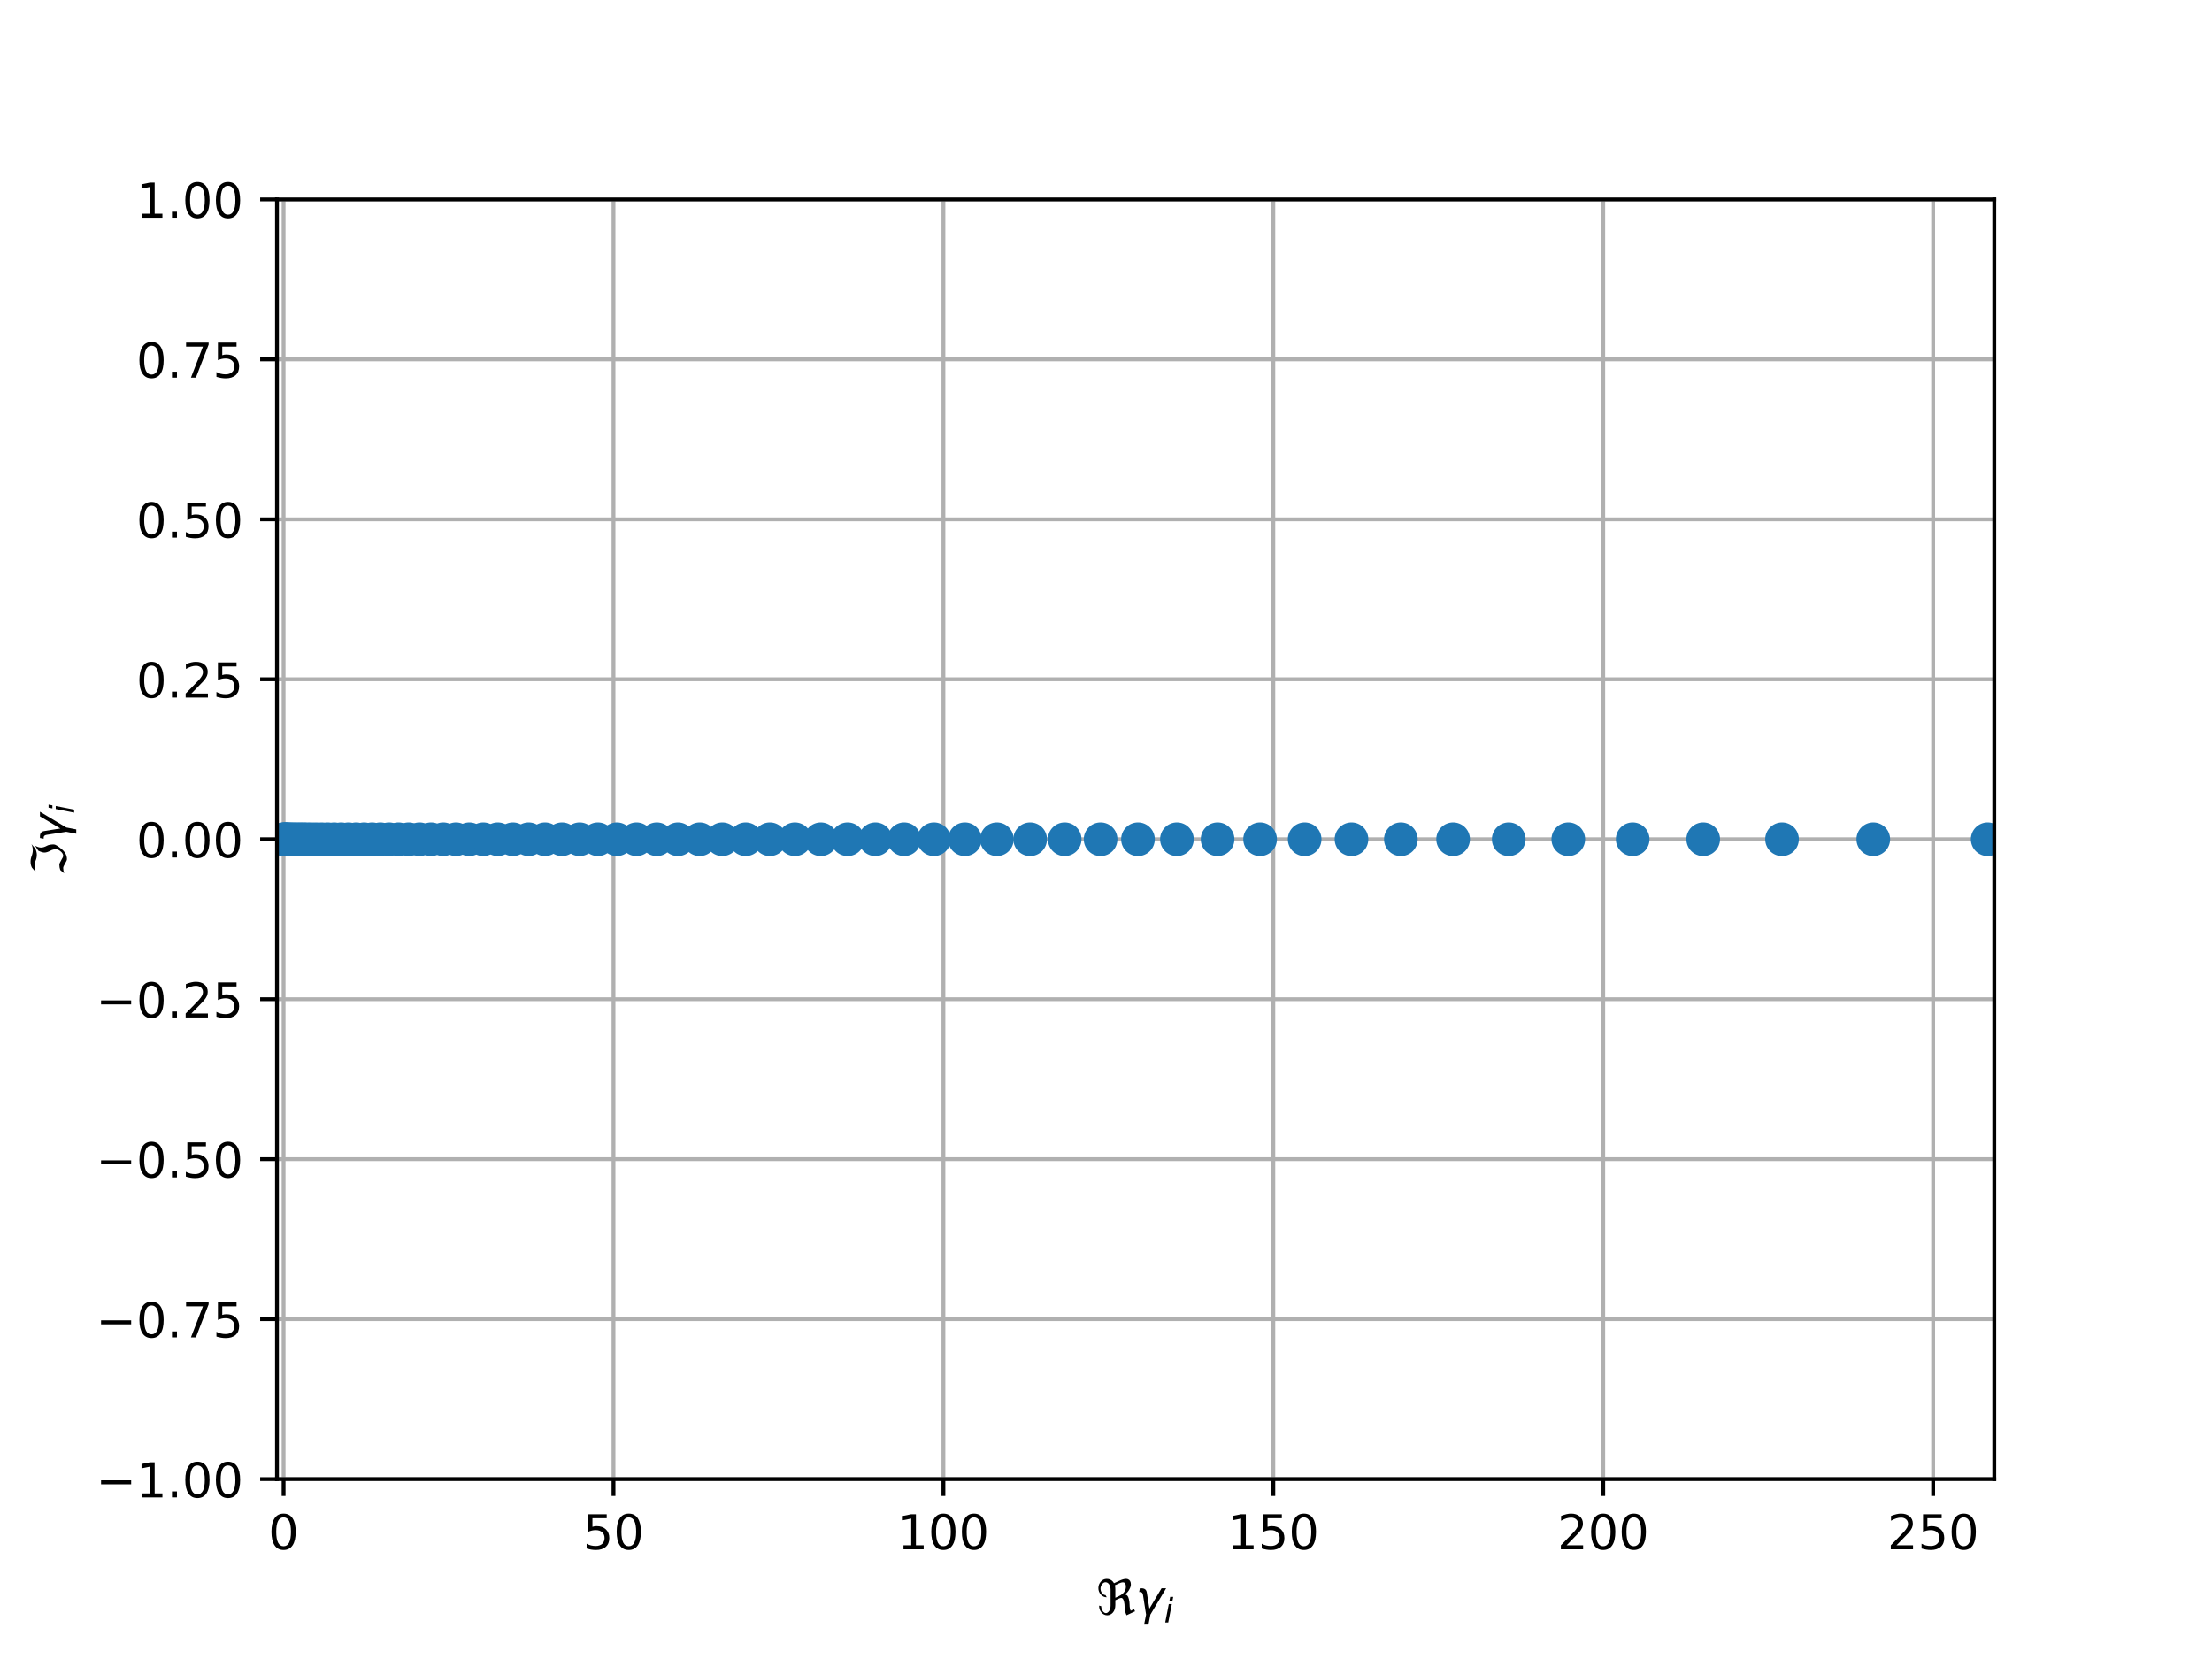 <?xml version="1.0" encoding="utf-8" standalone="no"?>
<!DOCTYPE svg PUBLIC "-//W3C//DTD SVG 1.1//EN"
  "http://www.w3.org/Graphics/SVG/1.1/DTD/svg11.dtd">
<!-- Created with matplotlib (http://matplotlib.org/) -->
<svg height="345pt" version="1.1" viewBox="0 0 460 345" width="460pt" xmlns="http://www.w3.org/2000/svg" xmlns:xlink="http://www.w3.org/1999/xlink">
 <defs>
  <style type="text/css">
*{stroke-linecap:butt;stroke-linejoin:round;}
  </style>
 </defs>
 <g id="figure_1">
  <g id="patch_1">
   <path d="M 0 345.6 
L 460.8 345.6 
L 460.8 0 
L 0 0 
z
" style="fill:#ffffff;"/>
  </g>
  <g id="axes_1">
   <g id="patch_2">
    <path d="M 57.6 307.584 
L 414.72 307.584 
L 414.72 41.472 
L 57.6 41.472 
z
" style="fill:#ffffff;"/>
   </g>
   <g id="matplotlib.axis_1">
    <g id="xtick_1">
     <g id="line2d_1">
      <path clip-path="url(#p644e85e015)" d="M 58.972 307.584 
L 58.972 41.472 
" style="fill:none;stroke:#b0b0b0;stroke-linecap:square;stroke-width:0.8;"/>
     </g>
     <g id="line2d_2">
      <defs>
       <path d="M 0 0 
L 0 3.5 
" id="m82229c203b" style="stroke:#000000;stroke-width:0.8;"/>
      </defs>
      <g>
       <use style="stroke:#000000;stroke-width:0.8;" x="58.972" xlink:href="#m82229c203b" y="307.584"/>
      </g>
     </g>
     <g id="text_1">
      <!-- 0 -->
      <defs>
       <path d="M 31.781 66.406 
Q 24.172 66.406 20.328 58.906 
Q 16.5 51.422 16.5 36.375 
Q 16.5 21.391 20.328 13.891 
Q 24.172 6.391 31.781 6.391 
Q 39.453 6.391 43.281 13.891 
Q 47.125 21.391 47.125 36.375 
Q 47.125 51.422 43.281 58.906 
Q 39.453 66.406 31.781 66.406 
M 31.781 74.219 
Q 44.047 74.219 50.516 64.516 
Q 56.984 54.828 56.984 36.375 
Q 56.984 17.969 50.516 8.266 
Q 44.047 -1.422 31.781 -1.422 
Q 19.531 -1.422 13.062 8.266 
Q 6.594 17.969 6.594 36.375 
Q 6.594 54.828 13.062 64.516 
Q 19.531 74.219 31.781 74.219 
" id="DejaVuSans-30"/>
      </defs>
      <g transform="translate(55.791 322.182)scale(0.1 -0.1)">
       <use xlink:href="#DejaVuSans-30"/>
      </g>
     </g>
    </g>
    <g id="xtick_2">
     <g id="line2d_3">
      <path clip-path="url(#p644e85e015)" d="M 127.579 307.584 
L 127.579 41.472 
" style="fill:none;stroke:#b0b0b0;stroke-linecap:square;stroke-width:0.8;"/>
     </g>
     <g id="line2d_4">
      <g>
       <use style="stroke:#000000;stroke-width:0.8;" x="127.579" xlink:href="#m82229c203b" y="307.584"/>
      </g>
     </g>
     <g id="text_2">
      <!-- 50 -->
      <defs>
       <path d="M 10.797 72.906 
L 49.516 72.906 
L 49.516 64.594 
L 19.828 64.594 
L 19.828 46.734 
Q 21.969 47.469 24.109 47.828 
Q 26.266 48.188 28.422 48.188 
Q 40.625 48.188 47.75 41.5 
Q 54.891 34.812 54.891 23.391 
Q 54.891 11.625 47.562 5.094 
Q 40.234 -1.422 26.906 -1.422 
Q 22.312 -1.422 17.547 -0.641 
Q 12.797 0.141 7.719 1.703 
L 7.719 11.625 
Q 12.109 9.234 16.797 8.062 
Q 21.484 6.891 26.703 6.891 
Q 35.156 6.891 40.078 11.328 
Q 45.016 15.766 45.016 23.391 
Q 45.016 31 40.078 35.438 
Q 35.156 39.891 26.703 39.891 
Q 22.75 39.891 18.812 39.016 
Q 14.891 38.141 10.797 36.281 
z
" id="DejaVuSans-35"/>
      </defs>
      <g transform="translate(121.217 322.182)scale(0.1 -0.1)">
       <use xlink:href="#DejaVuSans-35"/>
       <use x="63.623" xlink:href="#DejaVuSans-30"/>
      </g>
     </g>
    </g>
    <g id="xtick_3">
     <g id="line2d_5">
      <path clip-path="url(#p644e85e015)" d="M 196.187 307.584 
L 196.187 41.472 
" style="fill:none;stroke:#b0b0b0;stroke-linecap:square;stroke-width:0.8;"/>
     </g>
     <g id="line2d_6">
      <g>
       <use style="stroke:#000000;stroke-width:0.8;" x="196.187" xlink:href="#m82229c203b" y="307.584"/>
      </g>
     </g>
     <g id="text_3">
      <!-- 100 -->
      <defs>
       <path d="M 12.406 8.297 
L 28.516 8.297 
L 28.516 63.922 
L 10.984 60.406 
L 10.984 69.391 
L 28.422 72.906 
L 38.281 72.906 
L 38.281 8.297 
L 54.391 8.297 
L 54.391 0 
L 12.406 0 
z
" id="DejaVuSans-31"/>
      </defs>
      <g transform="translate(186.643 322.182)scale(0.1 -0.1)">
       <use xlink:href="#DejaVuSans-31"/>
       <use x="63.623" xlink:href="#DejaVuSans-30"/>
       <use x="127.246" xlink:href="#DejaVuSans-30"/>
      </g>
     </g>
    </g>
    <g id="xtick_4">
     <g id="line2d_7">
      <path clip-path="url(#p644e85e015)" d="M 264.794 307.584 
L 264.794 41.472 
" style="fill:none;stroke:#b0b0b0;stroke-linecap:square;stroke-width:0.8;"/>
     </g>
     <g id="line2d_8">
      <g>
       <use style="stroke:#000000;stroke-width:0.8;" x="264.794" xlink:href="#m82229c203b" y="307.584"/>
      </g>
     </g>
     <g id="text_4">
      <!-- 150 -->
      <g transform="translate(255.25 322.182)scale(0.1 -0.1)">
       <use xlink:href="#DejaVuSans-31"/>
       <use x="63.623" xlink:href="#DejaVuSans-35"/>
       <use x="127.246" xlink:href="#DejaVuSans-30"/>
      </g>
     </g>
    </g>
    <g id="xtick_5">
     <g id="line2d_9">
      <path clip-path="url(#p644e85e015)" d="M 333.401 307.584 
L 333.401 41.472 
" style="fill:none;stroke:#b0b0b0;stroke-linecap:square;stroke-width:0.8;"/>
     </g>
     <g id="line2d_10">
      <g>
       <use style="stroke:#000000;stroke-width:0.8;" x="333.401" xlink:href="#m82229c203b" y="307.584"/>
      </g>
     </g>
     <g id="text_5">
      <!-- 200 -->
      <defs>
       <path d="M 19.188 8.297 
L 53.609 8.297 
L 53.609 0 
L 7.328 0 
L 7.328 8.297 
Q 12.938 14.109 22.625 23.891 
Q 32.328 33.688 34.812 36.531 
Q 39.547 41.844 41.422 45.531 
Q 43.312 49.219 43.312 52.781 
Q 43.312 58.594 39.234 62.25 
Q 35.156 65.922 28.609 65.922 
Q 23.969 65.922 18.812 64.312 
Q 13.672 62.703 7.812 59.422 
L 7.812 69.391 
Q 13.766 71.781 18.938 73 
Q 24.125 74.219 28.422 74.219 
Q 39.75 74.219 46.484 68.547 
Q 53.219 62.891 53.219 53.422 
Q 53.219 48.922 51.531 44.891 
Q 49.859 40.875 45.406 35.406 
Q 44.188 33.984 37.641 27.219 
Q 31.109 20.453 19.188 8.297 
" id="DejaVuSans-32"/>
      </defs>
      <g transform="translate(323.857 322.182)scale(0.1 -0.1)">
       <use xlink:href="#DejaVuSans-32"/>
       <use x="63.623" xlink:href="#DejaVuSans-30"/>
       <use x="127.246" xlink:href="#DejaVuSans-30"/>
      </g>
     </g>
    </g>
    <g id="xtick_6">
     <g id="line2d_11">
      <path clip-path="url(#p644e85e015)" d="M 402.008 307.584 
L 402.008 41.472 
" style="fill:none;stroke:#b0b0b0;stroke-linecap:square;stroke-width:0.8;"/>
     </g>
     <g id="line2d_12">
      <g>
       <use style="stroke:#000000;stroke-width:0.8;" x="402.008" xlink:href="#m82229c203b" y="307.584"/>
      </g>
     </g>
     <g id="text_6">
      <!-- 250 -->
      <g transform="translate(392.465 322.182)scale(0.1 -0.1)">
       <use xlink:href="#DejaVuSans-32"/>
       <use x="63.623" xlink:href="#DejaVuSans-35"/>
       <use x="127.246" xlink:href="#DejaVuSans-30"/>
      </g>
     </g>
    </g>
    <g id="text_7">
     <!-- $\Re \gamma_i$ -->
     <defs>
      <path d="M 62.594 -1.422 
Q 58.594 7.516 58.594 15.281 
Q 58.594 22.125 57.516 26.562 
Q 55.562 34.672 51.703 34.672 
Q 49.656 34.672 45.172 32.562 
L 39.312 29.828 
L 39.312 20.125 
Q 39.312 10.062 34.281 4.297 
Q 29.25 -1.422 22.406 -1.422 
Q 15.531 -1.422 10.547 4.297 
Q 5.516 10.062 5.516 18.656 
Q 7.719 18.062 9.969 17.484 
Q 9.969 11.531 13.094 7.328 
Q 16.219 3.078 19.734 3.078 
Q 23.25 3.078 26.312 7.328 
Q 29.438 11.578 29.438 18.891 
L 29.438 51.469 
Q 29.438 58.734 26.312 63.031 
Q 23.25 67.281 18.75 67.281 
Q 14.797 67.281 11.625 63.031 
Q 8.5 58.844 8.5 53.906 
Q 8.5 48.969 11.625 44.781 
Q 14.75 40.531 18.797 40.531 
L 21.438 36.031 
Q 14.062 36.031 9.078 41.75 
Q 4.047 47.516 4.047 55.125 
Q 4.047 62.797 9.078 68.5 
Q 14.062 74.219 21.438 74.219 
Q 29.344 74.219 34.281 68.5 
Q 35.75 66.797 36.531 65.234 
L 46.828 70.016 
Q 55.953 74.266 61.422 74.266 
Q 63.719 74.266 65.484 73.578 
Q 71.625 71.188 71.625 62.547 
Q 71.625 58.297 68.453 52.297 
Q 65.234 46.234 59.125 41.656 
Q 61.969 41.656 64.359 39.266 
Q 66.109 37.5 67.438 32.422 
Q 69 26.422 69 20.016 
Q 69 13.766 71.188 8.016 
L 78.219 11.281 
L 80.281 6.844 
z
M 38.281 60.891 
Q 39.312 57.234 39.312 52.734 
L 39.312 35.016 
L 46.828 38.484 
Q 53.859 41.75 57.625 46.828 
Q 61.234 51.812 61.234 57.719 
Q 61.234 65.094 57.625 66.656 
Q 56.453 67.141 54.938 67.141 
Q 51.812 67.141 46.828 64.844 
z
" id="DejaVuSans-Oblique-211c"/>
      <path d="M 23.297 46.094 
L 28.719 12.312 
L 54 54.688 
L 63.531 54.688 
L 30.812 0 
L 26.766 -20.797 
L 17.781 -20.797 
L 21.828 0 
L 15.438 40.828 
Q 14.453 46.969 9.812 46.969 
L 7.422 46.969 
L 8.891 54.688 
L 12.312 54.688 
Q 21.922 54.688 23.297 46.094 
" id="DejaVuSans-Oblique-3b3"/>
      <path d="M 18.312 75.984 
L 27.297 75.984 
L 25.094 64.594 
L 16.109 64.594 
z
M 14.203 54.688 
L 23.188 54.688 
L 12.5 0 
L 3.516 0 
z
" id="DejaVuSans-Oblique-69"/>
     </defs>
     <g transform="translate(228.01 335.84)scale(0.1 -0.1)">
      <use transform="translate(0 0.734)" xlink:href="#DejaVuSans-Oblique-211c"/>
      <use transform="translate(81.396 0.734)" xlink:href="#DejaVuSans-Oblique-3b3"/>
      <use transform="translate(140.576 -15.672)scale(0.7)" xlink:href="#DejaVuSans-Oblique-69"/>
     </g>
    </g>
   </g>
   <g id="matplotlib.axis_2">
    <g id="ytick_1">
     <g id="line2d_13">
      <path clip-path="url(#p644e85e015)" d="M 57.6 307.584 
L 414.72 307.584 
" style="fill:none;stroke:#b0b0b0;stroke-linecap:square;stroke-width:0.8;"/>
     </g>
     <g id="line2d_14">
      <defs>
       <path d="M 0 0 
L -3.5 0 
" id="m19c68efd8e" style="stroke:#000000;stroke-width:0.8;"/>
      </defs>
      <g>
       <use style="stroke:#000000;stroke-width:0.8;" x="57.6" xlink:href="#m19c68efd8e" y="307.584"/>
      </g>
     </g>
     <g id="text_8">
      <!-- −1.00 -->
      <defs>
       <path d="M 10.594 35.5 
L 73.188 35.5 
L 73.188 27.203 
L 10.594 27.203 
z
" id="DejaVuSans-2212"/>
       <path d="M 10.688 12.406 
L 21 12.406 
L 21 0 
L 10.688 0 
z
" id="DejaVuSans-2e"/>
      </defs>
      <g transform="translate(19.955 311.383)scale(0.1 -0.1)">
       <use xlink:href="#DejaVuSans-2212"/>
       <use x="83.789" xlink:href="#DejaVuSans-31"/>
       <use x="147.412" xlink:href="#DejaVuSans-2e"/>
       <use x="179.199" xlink:href="#DejaVuSans-30"/>
       <use x="242.822" xlink:href="#DejaVuSans-30"/>
      </g>
     </g>
    </g>
    <g id="ytick_2">
     <g id="line2d_15">
      <path clip-path="url(#p644e85e015)" d="M 57.6 274.32 
L 414.72 274.32 
" style="fill:none;stroke:#b0b0b0;stroke-linecap:square;stroke-width:0.8;"/>
     </g>
     <g id="line2d_16">
      <g>
       <use style="stroke:#000000;stroke-width:0.8;" x="57.6" xlink:href="#m19c68efd8e" y="274.32"/>
      </g>
     </g>
     <g id="text_9">
      <!-- −0.75 -->
      <defs>
       <path d="M 8.203 72.906 
L 55.078 72.906 
L 55.078 68.703 
L 28.609 0 
L 18.312 0 
L 43.219 64.594 
L 8.203 64.594 
z
" id="DejaVuSans-37"/>
      </defs>
      <g transform="translate(19.955 278.119)scale(0.1 -0.1)">
       <use xlink:href="#DejaVuSans-2212"/>
       <use x="83.789" xlink:href="#DejaVuSans-30"/>
       <use x="147.412" xlink:href="#DejaVuSans-2e"/>
       <use x="179.199" xlink:href="#DejaVuSans-37"/>
       <use x="242.822" xlink:href="#DejaVuSans-35"/>
      </g>
     </g>
    </g>
    <g id="ytick_3">
     <g id="line2d_17">
      <path clip-path="url(#p644e85e015)" d="M 57.6 241.056 
L 414.72 241.056 
" style="fill:none;stroke:#b0b0b0;stroke-linecap:square;stroke-width:0.8;"/>
     </g>
     <g id="line2d_18">
      <g>
       <use style="stroke:#000000;stroke-width:0.8;" x="57.6" xlink:href="#m19c68efd8e" y="241.056"/>
      </g>
     </g>
     <g id="text_10">
      <!-- −0.50 -->
      <g transform="translate(19.955 244.855)scale(0.1 -0.1)">
       <use xlink:href="#DejaVuSans-2212"/>
       <use x="83.789" xlink:href="#DejaVuSans-30"/>
       <use x="147.412" xlink:href="#DejaVuSans-2e"/>
       <use x="179.199" xlink:href="#DejaVuSans-35"/>
       <use x="242.822" xlink:href="#DejaVuSans-30"/>
      </g>
     </g>
    </g>
    <g id="ytick_4">
     <g id="line2d_19">
      <path clip-path="url(#p644e85e015)" d="M 57.6 207.792 
L 414.72 207.792 
" style="fill:none;stroke:#b0b0b0;stroke-linecap:square;stroke-width:0.8;"/>
     </g>
     <g id="line2d_20">
      <g>
       <use style="stroke:#000000;stroke-width:0.8;" x="57.6" xlink:href="#m19c68efd8e" y="207.792"/>
      </g>
     </g>
     <g id="text_11">
      <!-- −0.25 -->
      <g transform="translate(19.955 211.591)scale(0.1 -0.1)">
       <use xlink:href="#DejaVuSans-2212"/>
       <use x="83.789" xlink:href="#DejaVuSans-30"/>
       <use x="147.412" xlink:href="#DejaVuSans-2e"/>
       <use x="179.199" xlink:href="#DejaVuSans-32"/>
       <use x="242.822" xlink:href="#DejaVuSans-35"/>
      </g>
     </g>
    </g>
    <g id="ytick_5">
     <g id="line2d_21">
      <path clip-path="url(#p644e85e015)" d="M 57.6 174.528 
L 414.72 174.528 
" style="fill:none;stroke:#b0b0b0;stroke-linecap:square;stroke-width:0.8;"/>
     </g>
     <g id="line2d_22">
      <g>
       <use style="stroke:#000000;stroke-width:0.8;" x="57.6" xlink:href="#m19c68efd8e" y="174.528"/>
      </g>
     </g>
     <g id="text_12">
      <!-- 0.00 -->
      <g transform="translate(28.334 178.327)scale(0.1 -0.1)">
       <use xlink:href="#DejaVuSans-30"/>
       <use x="63.623" xlink:href="#DejaVuSans-2e"/>
       <use x="95.41" xlink:href="#DejaVuSans-30"/>
       <use x="159.033" xlink:href="#DejaVuSans-30"/>
      </g>
     </g>
    </g>
    <g id="ytick_6">
     <g id="line2d_23">
      <path clip-path="url(#p644e85e015)" d="M 57.6 141.264 
L 414.72 141.264 
" style="fill:none;stroke:#b0b0b0;stroke-linecap:square;stroke-width:0.8;"/>
     </g>
     <g id="line2d_24">
      <g>
       <use style="stroke:#000000;stroke-width:0.8;" x="57.6" xlink:href="#m19c68efd8e" y="141.264"/>
      </g>
     </g>
     <g id="text_13">
      <!-- 0.25 -->
      <g transform="translate(28.334 145.063)scale(0.1 -0.1)">
       <use xlink:href="#DejaVuSans-30"/>
       <use x="63.623" xlink:href="#DejaVuSans-2e"/>
       <use x="95.41" xlink:href="#DejaVuSans-32"/>
       <use x="159.033" xlink:href="#DejaVuSans-35"/>
      </g>
     </g>
    </g>
    <g id="ytick_7">
     <g id="line2d_25">
      <path clip-path="url(#p644e85e015)" d="M 57.6 108 
L 414.72 108 
" style="fill:none;stroke:#b0b0b0;stroke-linecap:square;stroke-width:0.8;"/>
     </g>
     <g id="line2d_26">
      <g>
       <use style="stroke:#000000;stroke-width:0.8;" x="57.6" xlink:href="#m19c68efd8e" y="108"/>
      </g>
     </g>
     <g id="text_14">
      <!-- 0.50 -->
      <g transform="translate(28.334 111.799)scale(0.1 -0.1)">
       <use xlink:href="#DejaVuSans-30"/>
       <use x="63.623" xlink:href="#DejaVuSans-2e"/>
       <use x="95.41" xlink:href="#DejaVuSans-35"/>
       <use x="159.033" xlink:href="#DejaVuSans-30"/>
      </g>
     </g>
    </g>
    <g id="ytick_8">
     <g id="line2d_27">
      <path clip-path="url(#p644e85e015)" d="M 57.6 74.736 
L 414.72 74.736 
" style="fill:none;stroke:#b0b0b0;stroke-linecap:square;stroke-width:0.8;"/>
     </g>
     <g id="line2d_28">
      <g>
       <use style="stroke:#000000;stroke-width:0.8;" x="57.6" xlink:href="#m19c68efd8e" y="74.736"/>
      </g>
     </g>
     <g id="text_15">
      <!-- 0.75 -->
      <g transform="translate(28.334 78.535)scale(0.1 -0.1)">
       <use xlink:href="#DejaVuSans-30"/>
       <use x="63.623" xlink:href="#DejaVuSans-2e"/>
       <use x="95.41" xlink:href="#DejaVuSans-37"/>
       <use x="159.033" xlink:href="#DejaVuSans-35"/>
      </g>
     </g>
    </g>
    <g id="ytick_9">
     <g id="line2d_29">
      <path clip-path="url(#p644e85e015)" d="M 57.6 41.472 
L 414.72 41.472 
" style="fill:none;stroke:#b0b0b0;stroke-linecap:square;stroke-width:0.8;"/>
     </g>
     <g id="line2d_30">
      <g>
       <use style="stroke:#000000;stroke-width:0.8;" x="57.6" xlink:href="#m19c68efd8e" y="41.472"/>
      </g>
     </g>
     <g id="text_16">
      <!-- 1.00 -->
      <g transform="translate(28.334 45.271)scale(0.1 -0.1)">
       <use xlink:href="#DejaVuSans-31"/>
       <use x="63.623" xlink:href="#DejaVuSans-2e"/>
       <use x="95.41" xlink:href="#DejaVuSans-30"/>
       <use x="159.033" xlink:href="#DejaVuSans-30"/>
      </g>
     </g>
    </g>
    <g id="text_17">
     <!-- $\Im \gamma_i$ -->
     <defs>
      <path d="M 5.172 4.391 
L 12.016 12.453 
Q 17.438 14.359 23.141 14.359 
Q 25.922 14.359 32.375 10.453 
Q 39.406 6.25 41.016 6.25 
Q 46.922 6.25 51.812 12.938 
Q 55.281 17.672 55.281 21.344 
Q 55.281 27.484 52.25 32.953 
Q 48.344 40.094 48.344 45.406 
Q 48.344 50.297 52.25 58.109 
L 62.641 64.938 
Q 58.734 58.156 58.734 52.25 
Q 58.734 47.016 62.641 39.797 
Q 65.234 35.016 65.234 25.828 
Q 65.234 21.234 55.375 9.422 
Q 46.297 -1.422 34.469 -1.422 
Q 31.844 -1.422 25.531 2.438 
Q 19.047 6.344 16.312 6.344 
Q 11.719 6.344 5.172 4.391 
M 17.094 71.484 
Q 22.406 74.219 29.297 74.219 
Q 35.297 74.219 41.5 71.828 
Q 47.469 69.531 53.719 69.531 
Q 59.812 69.531 65.922 72.359 
L 56.156 64.062 
Q 49.359 61.234 43.953 61.234 
Q 36.969 61.234 31.734 63.625 
Q 26.516 66.016 19.531 66.016 
Q 13.578 66.016 7.328 63.188 
z
" id="DejaVuSans-Oblique-2111"/>
     </defs>
     <g transform="translate(13.855 182.128)rotate(-90)scale(0.1 -0.1)">
      <use transform="translate(0 0.781)" xlink:href="#DejaVuSans-Oblique-2111"/>
      <use transform="translate(69.727 0.781)" xlink:href="#DejaVuSans-Oblique-3b3"/>
      <use transform="translate(128.906 -15.625)scale(0.7)" xlink:href="#DejaVuSans-Oblique-69"/>
     </g>
    </g>
   </g>
   <g id="line2d_31">
    <defs>
     <path d="M 0 3 
C 0.796 3 1.559 2.684 2.121 2.121 
C 2.684 1.559 3 0.796 3 0 
C 3 -0.796 2.684 -1.559 2.121 -2.121 
C 1.559 -2.684 0.796 -3 0 -3 
C -0.796 -3 -1.559 -2.684 -2.121 -2.121 
C -2.684 -1.559 -3 -0.796 -3 0 
C -3 0.796 -2.684 1.559 -2.121 2.121 
C -1.559 2.684 -0.796 3 0 3 
z
" id="m0f3f966b3d" style="stroke:#1f77b4;"/>
    </defs>
    <g clip-path="url(#p644e85e015)">
     <use style="fill:#1f77b4;stroke:#1f77b4;" x="413.348" xlink:href="#m0f3f966b3d" y="174.528"/>
     <use style="fill:#1f77b4;stroke:#1f77b4;" x="370.584" xlink:href="#m0f3f966b3d" y="174.528"/>
     <use style="fill:#1f77b4;stroke:#1f77b4;" x="339.527" xlink:href="#m0f3f966b3d" y="174.528"/>
     <use style="fill:#1f77b4;stroke:#1f77b4;" x="389.559" xlink:href="#m0f3f966b3d" y="174.528"/>
     <use style="fill:#1f77b4;stroke:#1f77b4;" x="302.185" xlink:href="#m0f3f966b3d" y="174.528"/>
     <use style="fill:#1f77b4;stroke:#1f77b4;" x="145.512" xlink:href="#m0f3f966b3d" y="174.528"/>
     <use style="fill:#1f77b4;stroke:#1f77b4;" x="354.193" xlink:href="#m0f3f966b3d" y="174.528"/>
     <use style="fill:#1f77b4;stroke:#1f77b4;" x="84.982" xlink:href="#m0f3f966b3d" y="174.528"/>
     <use style="fill:#1f77b4;stroke:#1f77b4;" x="214.226" xlink:href="#m0f3f966b3d" y="174.528"/>
     <use style="fill:#1f77b4;stroke:#1f77b4;" x="281.051" xlink:href="#m0f3f966b3d" y="174.528"/>
     <use style="fill:#1f77b4;stroke:#1f77b4;" x="97.599" xlink:href="#m0f3f966b3d" y="174.528"/>
     <use style="fill:#1f77b4;stroke:#1f77b4;" x="77.383" xlink:href="#m0f3f966b3d" y="174.528"/>
     <use style="fill:#1f77b4;stroke:#1f77b4;" x="155.067" xlink:href="#m0f3f966b3d" y="174.528"/>
     <use style="fill:#1f77b4;stroke:#1f77b4;" x="82.863" xlink:href="#m0f3f966b3d" y="174.528"/>
     <use style="fill:#1f77b4;stroke:#1f77b4;" x="140.976" xlink:href="#m0f3f966b3d" y="174.528"/>
     <use style="fill:#1f77b4;stroke:#1f77b4;" x="87.246" xlink:href="#m0f3f966b3d" y="174.528"/>
     <use style="fill:#1f77b4;stroke:#1f77b4;" x="89.646" xlink:href="#m0f3f966b3d" y="174.528"/>
     <use style="fill:#1f77b4;stroke:#1f77b4;" x="106.664" xlink:href="#m0f3f966b3d" y="174.528"/>
     <use style="fill:#1f77b4;stroke:#1f77b4;" x="182.044" xlink:href="#m0f3f966b3d" y="174.528"/>
     <use style="fill:#1f77b4;stroke:#1f77b4;" x="100.497" xlink:href="#m0f3f966b3d" y="174.528"/>
     <use style="fill:#1f77b4;stroke:#1f77b4;" x="124.338" xlink:href="#m0f3f966b3d" y="174.528"/>
     <use style="fill:#1f77b4;stroke:#1f77b4;" x="70.946" xlink:href="#m0f3f966b3d" y="174.528"/>
     <use style="fill:#1f77b4;stroke:#1f77b4;" x="128.279" xlink:href="#m0f3f966b3d" y="174.528"/>
     <use style="fill:#1f77b4;stroke:#1f77b4;" x="80.903" xlink:href="#m0f3f966b3d" y="174.528"/>
     <use style="fill:#1f77b4;stroke:#1f77b4;" x="262.047" xlink:href="#m0f3f966b3d" y="174.528"/>
     <use style="fill:#1f77b4;stroke:#1f77b4;" x="326.136" xlink:href="#m0f3f966b3d" y="174.528"/>
     <use style="fill:#1f77b4;stroke:#1f77b4;" x="116.87" xlink:href="#m0f3f966b3d" y="174.528"/>
     <use style="fill:#1f77b4;stroke:#1f77b4;" x="221.409" xlink:href="#m0f3f966b3d" y="174.528"/>
     <use style="fill:#1f77b4;stroke:#1f77b4;" x="136.594" xlink:href="#m0f3f966b3d" y="174.528"/>
     <use style="fill:#1f77b4;stroke:#1f77b4;" x="313.749" xlink:href="#m0f3f966b3d" y="174.528"/>
     <use style="fill:#1f77b4;stroke:#1f77b4;" x="109.936" xlink:href="#m0f3f966b3d" y="174.528"/>
     <use style="fill:#1f77b4;stroke:#1f77b4;" x="64.698" xlink:href="#m0f3f966b3d" y="174.528"/>
     <use style="fill:#1f77b4;stroke:#1f77b4;" x="291.318" xlink:href="#m0f3f966b3d" y="174.528"/>
     <use style="fill:#1f77b4;stroke:#1f77b4;" x="61.809" xlink:href="#m0f3f966b3d" y="174.528"/>
     <use style="fill:#1f77b4;stroke:#1f77b4;" x="244.749" xlink:href="#m0f3f966b3d" y="174.528"/>
     <use style="fill:#1f77b4;stroke:#1f77b4;" x="271.313" xlink:href="#m0f3f966b3d" y="174.528"/>
     <use style="fill:#1f77b4;stroke:#1f77b4;" x="79.094" xlink:href="#m0f3f966b3d" y="174.528"/>
     <use style="fill:#1f77b4;stroke:#1f77b4;" x="60.13" xlink:href="#m0f3f966b3d" y="174.528"/>
     <use style="fill:#1f77b4;stroke:#1f77b4;" x="103.518" xlink:href="#m0f3f966b3d" y="174.528"/>
     <use style="fill:#1f77b4;stroke:#1f77b4;" x="165.302" xlink:href="#m0f3f966b3d" y="174.528"/>
     <use style="fill:#1f77b4;stroke:#1f77b4;" x="236.649" xlink:href="#m0f3f966b3d" y="174.528"/>
     <use style="fill:#1f77b4;stroke:#1f77b4;" x="200.647" xlink:href="#m0f3f966b3d" y="174.528"/>
     <use style="fill:#1f77b4;stroke:#1f77b4;" x="63.079" xlink:href="#m0f3f966b3d" y="174.528"/>
     <use style="fill:#1f77b4;stroke:#1f77b4;" x="63.793" xlink:href="#m0f3f966b3d" y="174.528"/>
     <use style="fill:#1f77b4;stroke:#1f77b4;" x="150.207" xlink:href="#m0f3f966b3d" y="174.528"/>
     <use style="fill:#1f77b4;stroke:#1f77b4;" x="228.876" xlink:href="#m0f3f966b3d" y="174.528"/>
     <use style="fill:#1f77b4;stroke:#1f77b4;" x="188.025" xlink:href="#m0f3f966b3d" y="174.528"/>
     <use style="fill:#1f77b4;stroke:#1f77b4;" x="92.173" xlink:href="#m0f3f966b3d" y="174.528"/>
     <use style="fill:#1f77b4;stroke:#1f77b4;" x="59.763" xlink:href="#m0f3f966b3d" y="174.528"/>
     <use style="fill:#1f77b4;stroke:#1f77b4;" x="69.504" xlink:href="#m0f3f966b3d" y="174.528"/>
     <use style="fill:#1f77b4;stroke:#1f77b4;" x="62.467" xlink:href="#m0f3f966b3d" y="174.528"/>
     <use style="fill:#1f77b4;stroke:#1f77b4;" x="194.223" xlink:href="#m0f3f966b3d" y="174.528"/>
     <use style="fill:#1f77b4;stroke:#1f77b4;" x="60.604" xlink:href="#m0f3f966b3d" y="174.528"/>
     <use style="fill:#1f77b4;stroke:#1f77b4;" x="74.066" xlink:href="#m0f3f966b3d" y="174.528"/>
     <use style="fill:#1f77b4;stroke:#1f77b4;" x="94.825" xlink:href="#m0f3f966b3d" y="174.528"/>
     <use style="fill:#1f77b4;stroke:#1f77b4;" x="132.364" xlink:href="#m0f3f966b3d" y="174.528"/>
     <use style="fill:#1f77b4;stroke:#1f77b4;" x="113.338" xlink:href="#m0f3f966b3d" y="174.528"/>
     <use style="fill:#1f77b4;stroke:#1f77b4;" x="176.268" xlink:href="#m0f3f966b3d" y="174.528"/>
     <use style="fill:#1f77b4;stroke:#1f77b4;" x="68.152" xlink:href="#m0f3f966b3d" y="174.528"/>
     <use style="fill:#1f77b4;stroke:#1f77b4;" x="59.496" xlink:href="#m0f3f966b3d" y="174.528"/>
     <use style="fill:#1f77b4;stroke:#1f77b4;" x="72.471" xlink:href="#m0f3f966b3d" y="174.528"/>
     <use style="fill:#1f77b4;stroke:#1f77b4;" x="170.69" xlink:href="#m0f3f966b3d" y="174.528"/>
     <use style="fill:#1f77b4;stroke:#1f77b4;" x="207.31" xlink:href="#m0f3f966b3d" y="174.528"/>
     <use style="fill:#1f77b4;stroke:#1f77b4;" x="65.742" xlink:href="#m0f3f966b3d" y="174.528"/>
     <use style="fill:#1f77b4;stroke:#1f77b4;" x="59.278" xlink:href="#m0f3f966b3d" y="174.528"/>
     <use style="fill:#1f77b4;stroke:#1f77b4;" x="75.71" xlink:href="#m0f3f966b3d" y="174.528"/>
     <use style="fill:#1f77b4;stroke:#1f77b4;" x="66.896" xlink:href="#m0f3f966b3d" y="174.528"/>
     <use style="fill:#1f77b4;stroke:#1f77b4;" x="253.205" xlink:href="#m0f3f966b3d" y="174.528"/>
     <use style="fill:#1f77b4;stroke:#1f77b4;" x="120.535" xlink:href="#m0f3f966b3d" y="174.528"/>
     <use style="fill:#1f77b4;stroke:#1f77b4;" x="58.997" xlink:href="#m0f3f966b3d" y="174.528"/>
     <use style="fill:#1f77b4;stroke:#1f77b4;" x="61.17" xlink:href="#m0f3f966b3d" y="174.528"/>
     <use style="fill:#1f77b4;stroke:#1f77b4;" x="59.102" xlink:href="#m0f3f966b3d" y="174.528"/>
     <use style="fill:#1f77b4;stroke:#1f77b4;" x="160.097" xlink:href="#m0f3f966b3d" y="174.528"/>
    </g>
   </g>
   <g id="patch_3">
    <path d="M 57.6 307.584 
L 57.6 41.472 
" style="fill:none;stroke:#000000;stroke-linecap:square;stroke-linejoin:miter;stroke-width:0.8;"/>
   </g>
   <g id="patch_4">
    <path d="M 414.72 307.584 
L 414.72 41.472 
" style="fill:none;stroke:#000000;stroke-linecap:square;stroke-linejoin:miter;stroke-width:0.8;"/>
   </g>
   <g id="patch_5">
    <path d="M 57.6 307.584 
L 414.72 307.584 
" style="fill:none;stroke:#000000;stroke-linecap:square;stroke-linejoin:miter;stroke-width:0.8;"/>
   </g>
   <g id="patch_6">
    <path d="M 57.6 41.472 
L 414.72 41.472 
" style="fill:none;stroke:#000000;stroke-linecap:square;stroke-linejoin:miter;stroke-width:0.8;"/>
   </g>
  </g>
 </g>
 <defs>
  <clipPath id="p644e85e015">
   <rect height="266.112" width="357.12" x="57.6" y="41.472"/>
  </clipPath>
 </defs>
</svg>
